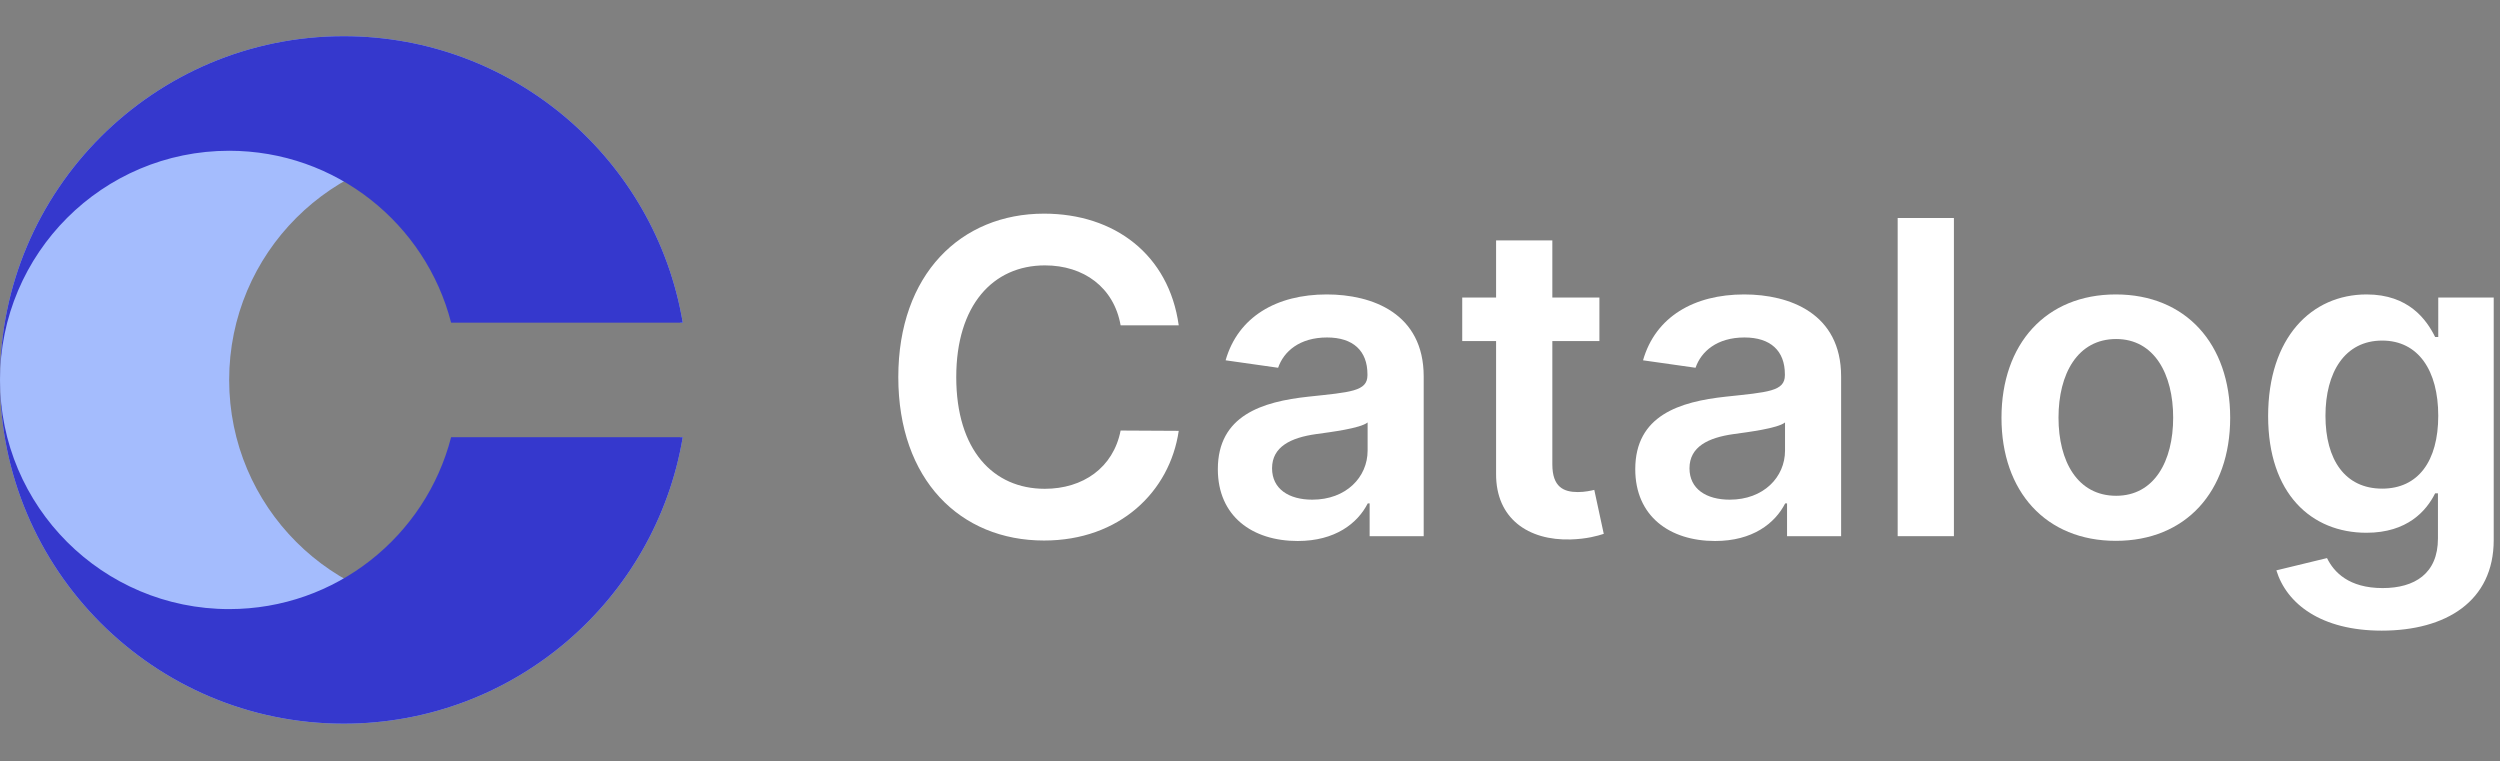 <svg width="266" height="81" viewBox="0 0 266 81" fill="none" xmlns="http://www.w3.org/2000/svg">
<rect x="0" y="0" width="266" height="81" fill="#808080" stroke="none"/>
<path d="M36.575 3.85C16.375 3.85 0 20.225 0 40.425C0 60.624 16.375 77 36.575 77C54.698 77 69.742 63.819 72.644 46.52H72.382C69.675 57.037 60.128 64.808 48.767 64.808C35.3 64.808 24.383 53.891 24.383 40.425C24.383 26.958 35.3 16.041 48.767 16.041C60.128 16.041 69.675 23.812 72.382 34.329H72.644C69.742 17.031 54.698 3.85 36.575 3.85Z" fill="#A4BCFD"/>
<path d="M0 40.425C0 20.225 16.375 3.85 36.575 3.85C54.698 3.85 69.742 17.031 72.644 34.329H47.998C45.292 23.812 35.745 16.041 24.383 16.041C10.917 16.041 0 26.958 0 40.425Z" fill="#3538CD"/>
<path d="M0 40.425C0 60.624 16.375 76.999 36.575 76.999C54.698 76.999 69.742 63.819 72.644 46.52H47.998C45.292 57.037 35.745 64.808 24.383 64.808C10.917 64.808 0 53.891 0 40.425Z" fill="#3538CD"/>
<path d="M125.417 34.617C124.375 27.096 118.59 22.732 111.085 22.732C102.241 22.732 95.579 29.179 95.579 40.122C95.579 51.049 102.158 57.512 111.085 57.512C119.135 57.512 124.474 52.305 125.417 45.842L119.234 45.809C118.457 49.776 115.217 52.008 111.167 52.008C105.679 52.008 101.745 47.891 101.745 40.122C101.745 32.485 105.646 28.237 111.184 28.237C115.3 28.237 118.523 30.567 119.234 34.617H125.417Z" fill="white"/>
<path d="M138.075 57.562C142.059 57.562 144.439 55.694 145.53 53.561H145.729V57.049H151.481V40.056C151.481 33.344 146.01 31.328 141.166 31.328C135.827 31.328 131.727 33.708 130.405 38.337L135.992 39.13C136.587 37.395 138.273 35.907 141.199 35.907C143.976 35.907 145.497 37.328 145.497 39.825V39.924C145.497 41.643 143.695 41.725 139.216 42.205C134.289 42.734 129.578 44.205 129.578 49.925C129.578 54.917 133.232 57.562 138.075 57.562ZM139.629 53.165C137.133 53.165 135.347 52.024 135.347 49.825C135.347 47.528 137.348 46.569 140.026 46.189C141.596 45.974 144.737 45.577 145.514 44.949V47.941C145.514 50.768 143.232 53.165 139.629 53.165Z" fill="white"/>
<path d="M170.177 31.658H165.169V25.575H159.184V31.658H155.581V36.287H159.184V50.404C159.151 55.181 162.623 57.529 167.119 57.397C168.822 57.347 169.995 57.016 170.64 56.801L169.632 52.123C169.301 52.206 168.623 52.355 167.88 52.355C166.375 52.355 165.169 51.826 165.169 49.412V36.287H170.177V31.658Z" fill="white"/>
<path d="M182.488 57.562C186.472 57.562 188.853 55.694 189.944 53.561H190.142V57.049H195.895V40.056C195.895 33.344 190.423 31.328 185.58 31.328C180.24 31.328 176.141 33.708 174.818 38.337L180.406 39.13C181.001 37.395 182.687 35.907 185.613 35.907C188.39 35.907 189.911 37.328 189.911 39.825V39.924C189.911 41.643 188.109 41.725 183.629 42.205C178.703 42.734 173.992 44.205 173.992 49.925C173.992 54.917 177.645 57.562 182.488 57.562ZM184.042 53.165C181.546 53.165 179.761 52.024 179.761 49.825C179.761 47.528 181.761 46.569 184.439 46.189C186.009 45.974 189.15 45.577 189.927 44.949V47.941C189.927 50.768 187.646 53.165 184.042 53.165Z" fill="white"/>
<path d="M207.896 23.195H201.912V57.049H207.896V23.195Z" fill="white"/>
<path d="M225.125 57.545C232.563 57.545 237.291 52.305 237.291 44.453C237.291 36.584 232.563 31.328 225.125 31.328C217.686 31.328 212.958 36.584 212.958 44.453C212.958 52.305 217.686 57.545 225.125 57.545ZM225.158 52.751C221.042 52.751 219.025 49.082 219.025 44.437C219.025 39.791 221.042 36.072 225.158 36.072C229.208 36.072 231.225 39.791 231.225 44.437C231.225 49.082 229.208 52.751 225.158 52.751Z" fill="white"/>
<path d="M253.413 67.1C260.273 67.1 265.331 63.959 265.331 57.463V31.658H259.43V35.857H259.099C258.19 34.022 256.289 31.328 251.809 31.328C245.941 31.328 241.329 35.923 241.329 44.271C241.329 52.553 245.941 56.686 251.793 56.686C256.14 56.686 258.173 54.355 259.099 52.487H259.397V57.297C259.397 61.033 256.917 62.571 253.512 62.571C249.908 62.571 248.321 60.868 247.594 59.38L242.205 60.686C243.296 64.24 246.949 67.1 253.413 67.1ZM253.462 51.991C249.511 51.991 247.429 48.916 247.429 44.238C247.429 39.626 249.478 36.237 253.462 36.237C257.314 36.237 259.43 39.428 259.43 44.238C259.43 49.082 257.281 51.991 253.462 51.991Z" fill="white"/>
</svg>
